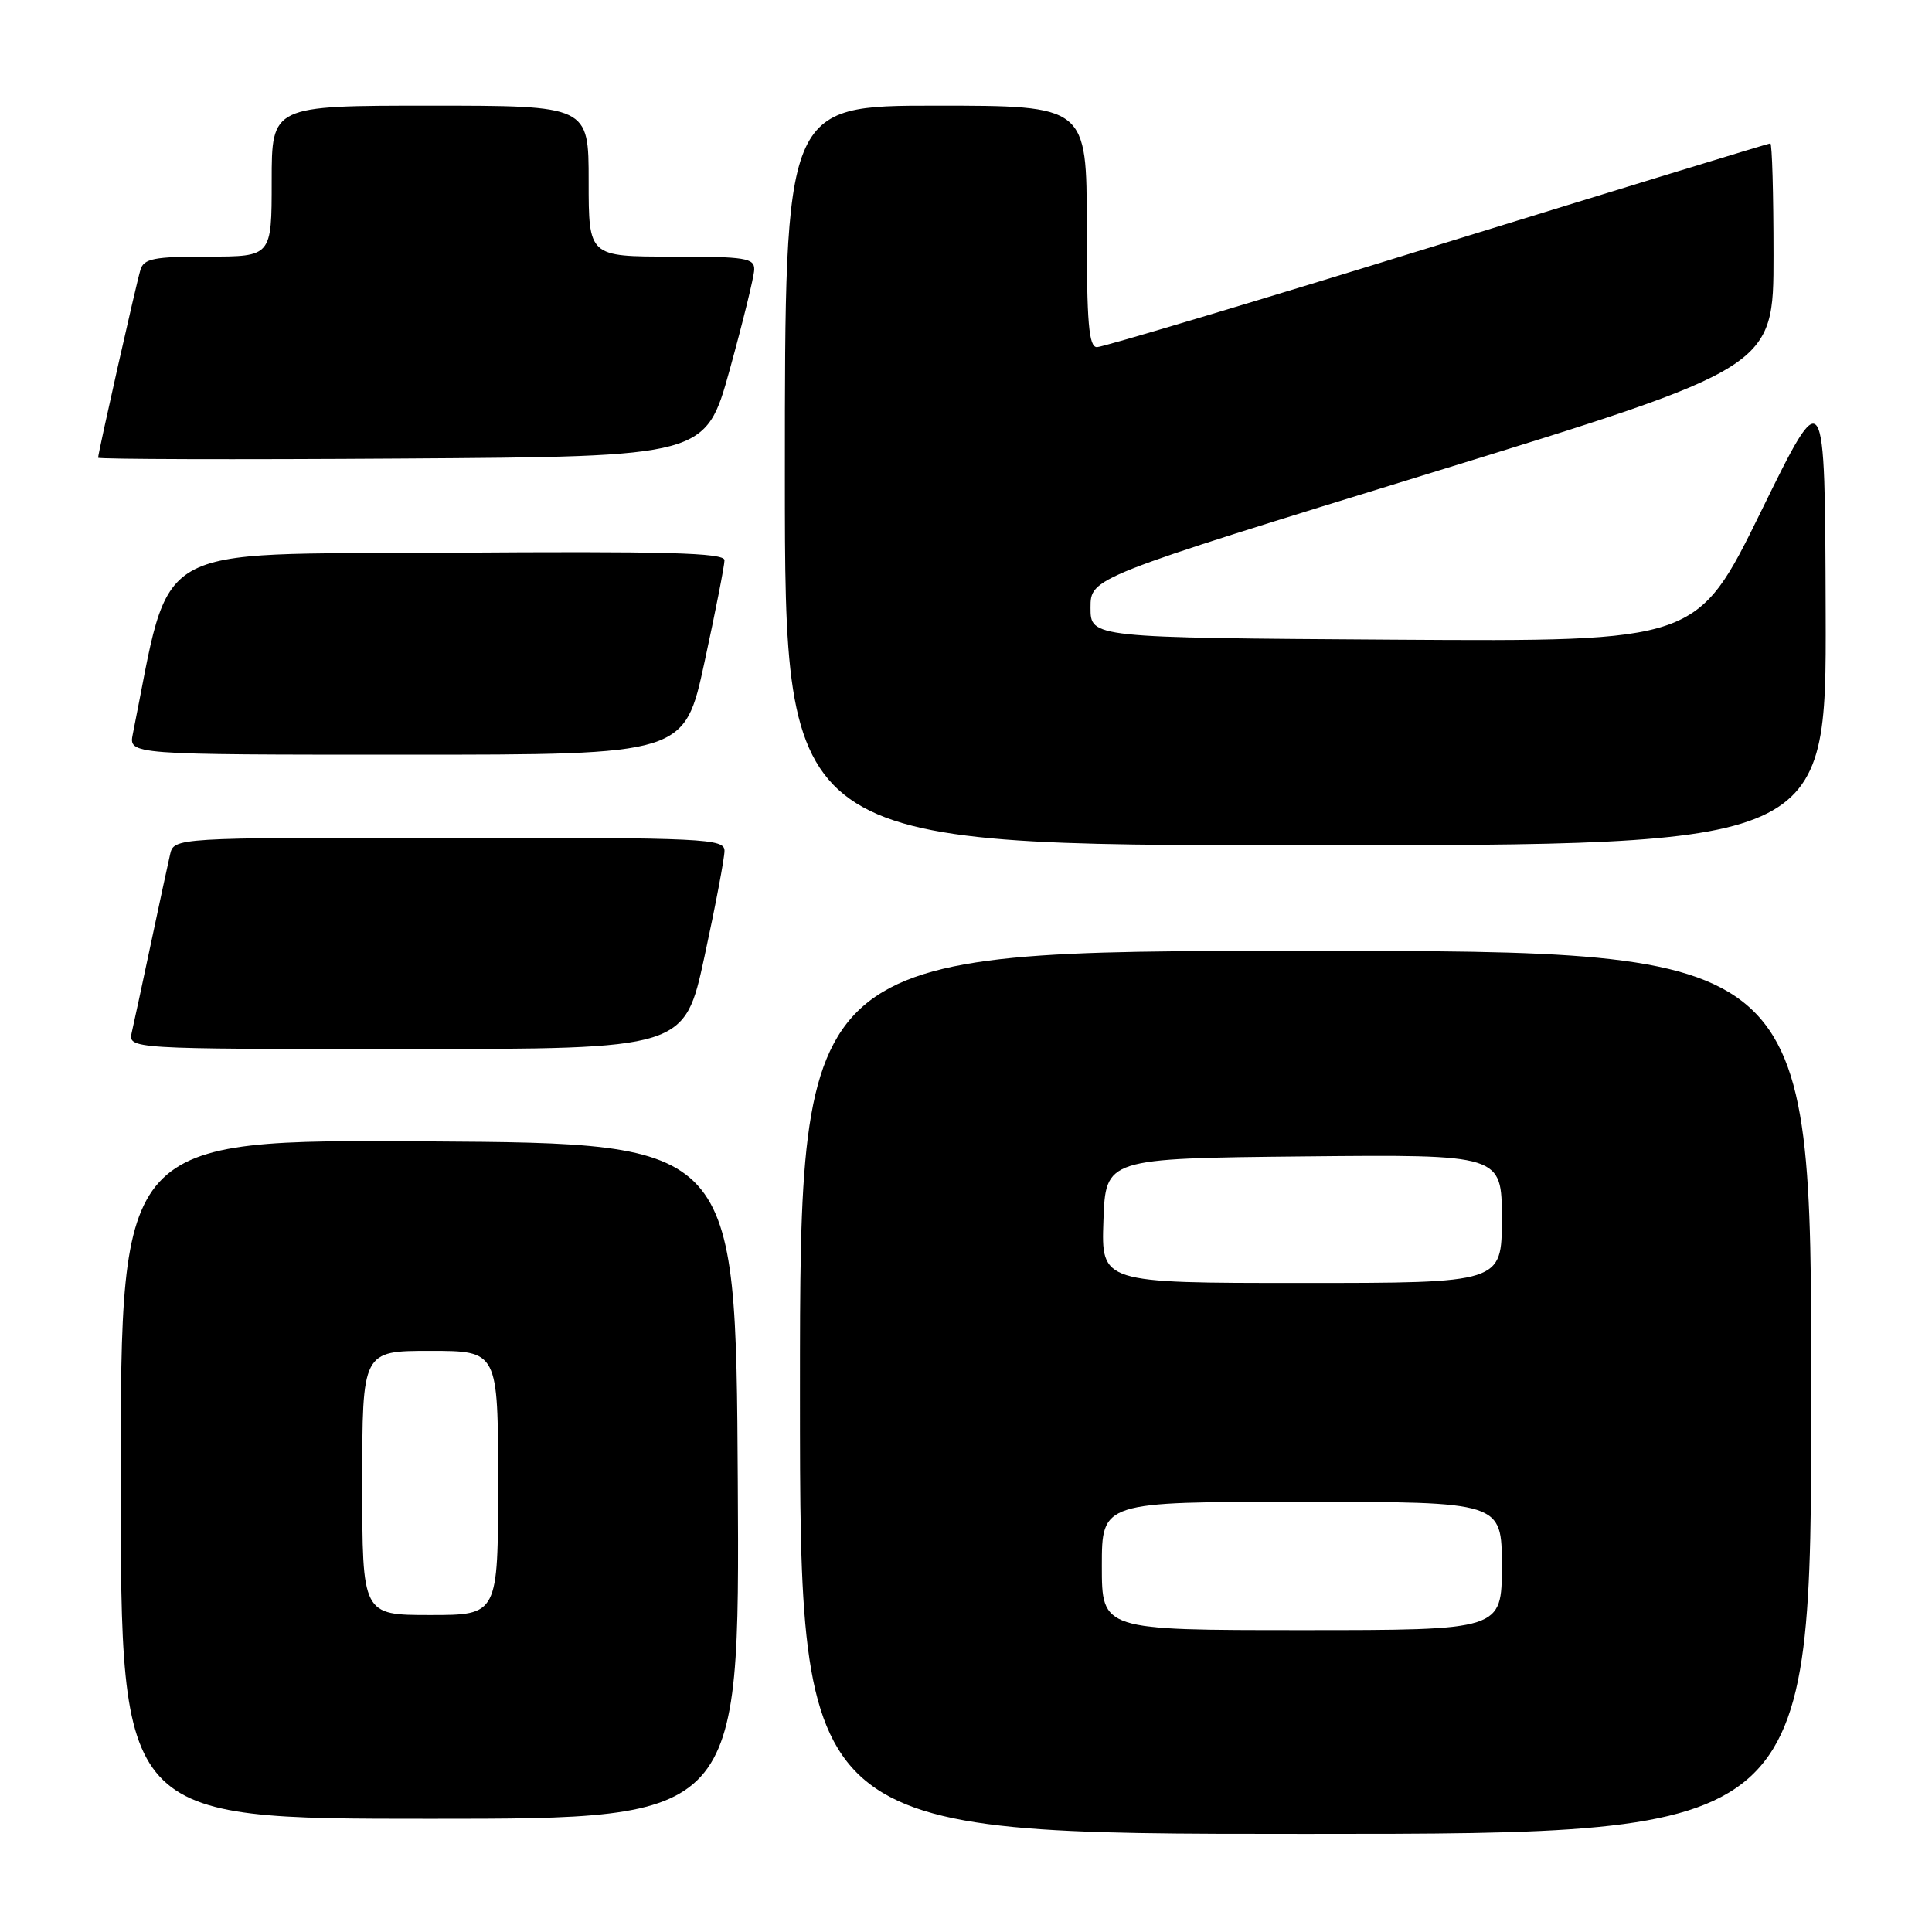 <?xml version="1.0" encoding="UTF-8" standalone="no"?>
<!DOCTYPE svg PUBLIC "-//W3C//DTD SVG 1.1//EN" "http://www.w3.org/Graphics/SVG/1.1/DTD/svg11.dtd" >
<svg xmlns="http://www.w3.org/2000/svg" xmlns:xlink="http://www.w3.org/1999/xlink" version="1.1" viewBox="0 0 256 256">
 <g >
 <path fill="currentColor"
d=" M 240.00 184.50 C 240.00 126.00 240.00 126.00 173.00 126.00 C 106.00 126.00 106.00 126.00 106.00 184.50 C 106.00 243.00 106.00 243.00 173.00 243.00 C 240.00 243.00 240.00 243.00 240.00 184.50 Z  M 97.76 196.25 C 97.50 151.50 97.50 151.50 56.75 151.24 C 16.00 150.98 16.00 150.98 16.00 195.99 C 16.00 241.00 16.00 241.00 57.01 241.00 C 98.02 241.00 98.02 241.00 97.76 196.25 Z  M 93.35 126.74 C 94.81 120.00 96.00 113.70 96.00 112.74 C 96.00 111.12 93.52 111.00 59.52 111.00 C 23.04 111.00 23.04 111.00 22.53 113.25 C 22.24 114.49 21.11 119.78 20.00 125.00 C 18.89 130.22 17.76 135.51 17.47 136.75 C 16.96 139.00 16.96 139.00 53.83 139.00 C 90.70 139.00 90.70 139.00 93.35 126.74 Z  M 241.91 81.25 C 241.82 50.50 241.82 50.50 233.35 67.76 C 224.88 85.02 224.88 85.02 184.69 84.76 C 144.50 84.50 144.50 84.50 144.50 80.52 C 144.50 76.55 144.50 76.55 189.75 62.62 C 235.00 48.68 235.00 48.68 235.00 33.84 C 235.00 25.68 234.81 19.00 234.58 19.00 C 234.35 19.00 214.49 25.08 190.44 32.50 C 166.40 39.93 146.12 46.00 145.36 46.00 C 144.27 46.00 144.00 42.85 144.00 30.00 C 144.00 14.00 144.00 14.00 124.00 14.00 C 104.00 14.00 104.00 14.00 104.00 63.00 C 104.00 112.00 104.00 112.00 173.00 112.00 C 242.00 112.00 242.00 112.00 241.91 81.25 Z  M 93.35 87.74 C 94.81 81.00 96.00 74.92 96.00 74.23 C 96.00 73.24 88.18 73.03 59.32 73.24 C 19.19 73.52 22.80 71.45 17.60 97.25 C 17.05 100.00 17.05 100.00 53.87 100.00 C 90.70 100.00 90.70 100.00 93.35 87.74 Z  M 96.69 49.00 C 98.44 42.67 99.90 36.71 99.94 35.75 C 99.99 34.19 98.83 34.00 89.00 34.00 C 78.00 34.00 78.00 34.00 78.00 24.00 C 78.00 14.00 78.00 14.00 57.00 14.00 C 36.00 14.00 36.00 14.00 36.00 24.00 C 36.00 34.00 36.00 34.00 27.57 34.00 C 20.40 34.00 19.06 34.26 18.61 35.75 C 18.04 37.63 13.00 60.02 13.00 60.65 C 13.00 60.85 31.11 60.91 53.25 60.76 C 93.50 60.50 93.50 60.50 96.69 49.00 Z  M 146.00 207.50 C 146.00 199.00 146.00 199.00 172.50 199.00 C 199.00 199.00 199.00 199.00 199.00 207.50 C 199.00 216.00 199.00 216.00 172.50 216.00 C 146.00 216.00 146.00 216.00 146.00 207.50 Z  M 146.21 161.75 C 146.50 153.50 146.50 153.50 172.75 153.23 C 199.00 152.97 199.00 152.97 199.00 161.48 C 199.00 170.00 199.00 170.00 172.46 170.00 C 145.92 170.00 145.92 170.00 146.21 161.75 Z  M 48.00 196.50 C 48.00 179.00 48.00 179.00 57.00 179.00 C 66.00 179.00 66.00 179.00 66.00 196.50 C 66.00 214.00 66.00 214.00 57.00 214.00 C 48.00 214.00 48.00 214.00 48.00 196.50 Z "/>
</g>
</svg>